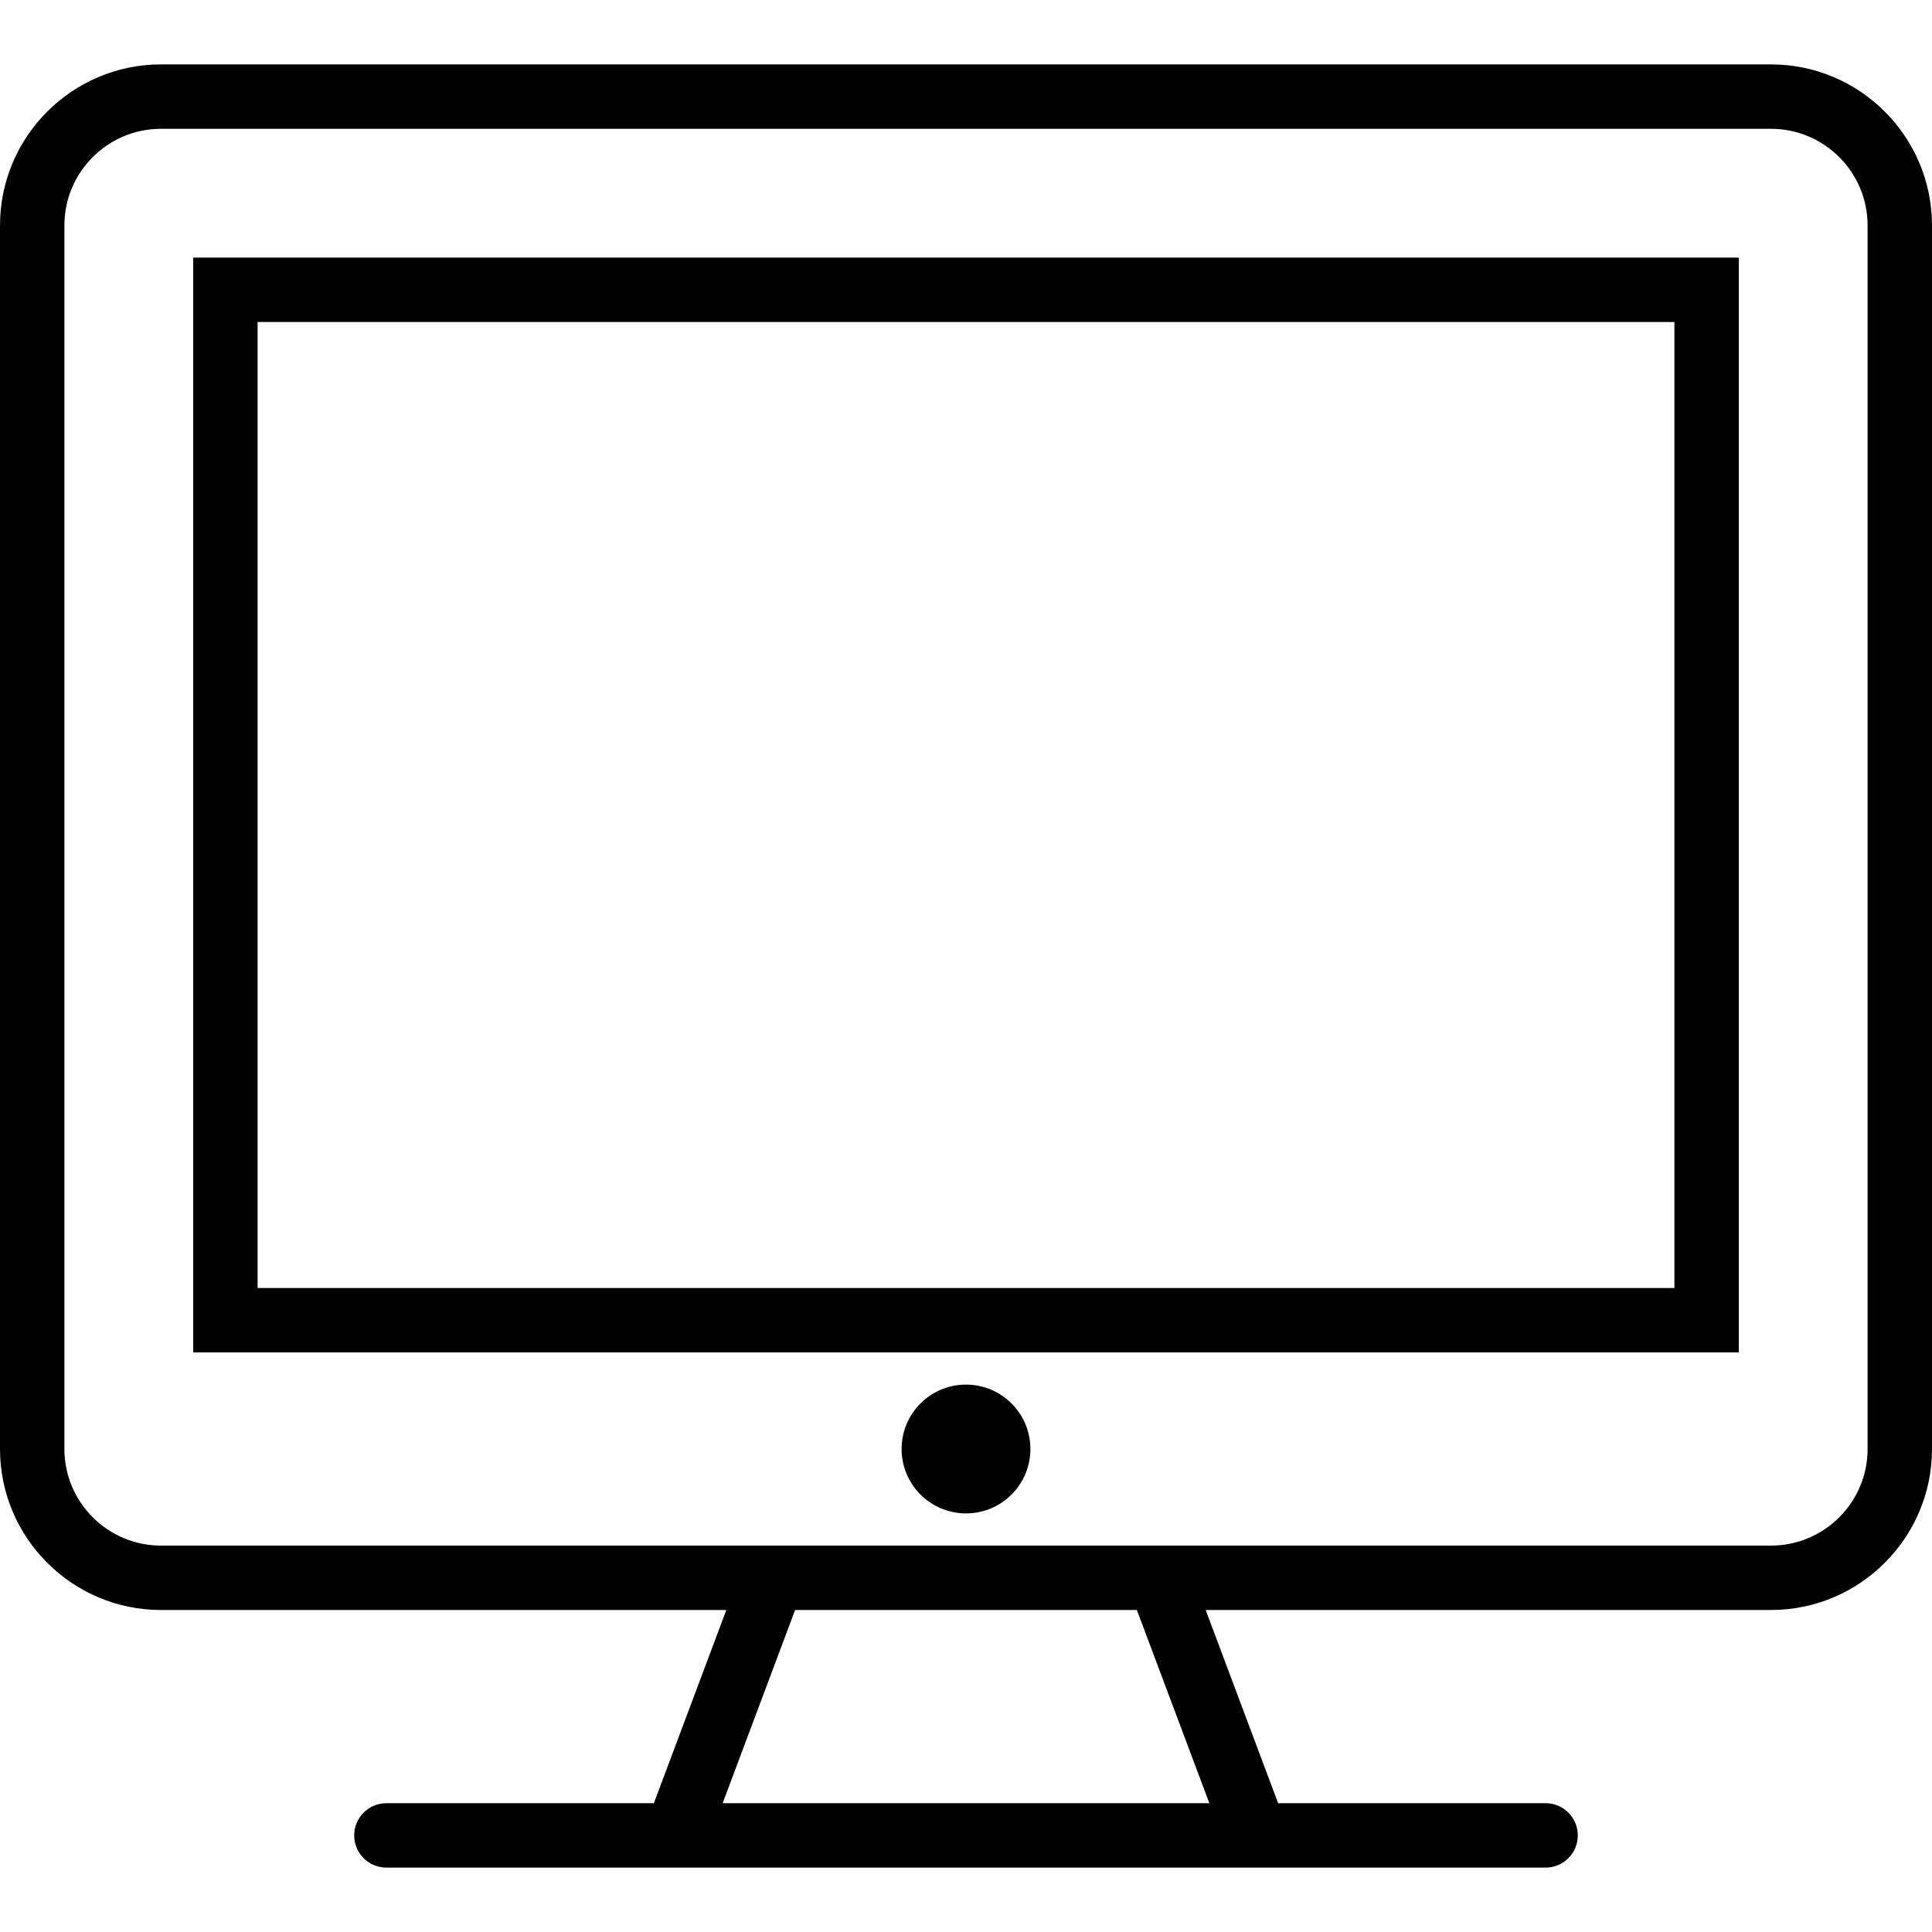 <?xml version="1.0" encoding="utf-8"?>
<!-- Generator: Adobe Illustrator 17.0.0, SVG Export Plug-In . SVG Version: 6.00 Build 0)  -->
<!DOCTYPE svg PUBLIC "-//W3C//DTD SVG 1.1//EN" "http://www.w3.org/Graphics/SVG/1.1/DTD/svg11.dtd">
<svg version="1.1" xmlns="http://www.w3.org/2000/svg" xmlns:xlink="http://www.w3.org/1999/xlink" x="0px" y="0px" width="60px"
	 height="60px" viewBox="0 0 60 60" enable-background="new 0 0 60 60" xml:space="preserve">
<g id="Layer_1">
	<g>
		<path fill="#010101" d="M6,42h48V8H6V42z M8,10h44v30H8V10z"/>
		<circle fill="#010101" cx="30" cy="45" r="2"/>
		<path fill="#010101" d="M55,2H5C2.243,2,0,4.243,0,7v38c0,2.757,2.243,5,5,5h17.557l-2.25,6H12c-0.553,0-1,0.448-1,1
			c0,0.552,0.447,1,1,1h9h18h0.019H48c0.553,0,1-0.448,1-1c0-0.552-0.447-1-1-1h-8.307l-2.25-6H55c2.757,0,5-2.243,5-5V7
			C60,4.243,57.757,2,55,2z M37.557,56H22.443l2.25-6h10.613L37.557,56z M58,45c0,1.654-1.346,3-3,3H36H24H5c-1.654,0-3-1.346-3-3V7
			c0-1.654,1.346-3,3-3h50c1.654,0,3,1.346,3,3V45z"/>
	</g>
</g>
<g id="nyt_x5F_exporter_x5F_info" display="none">
</g>
</svg>
